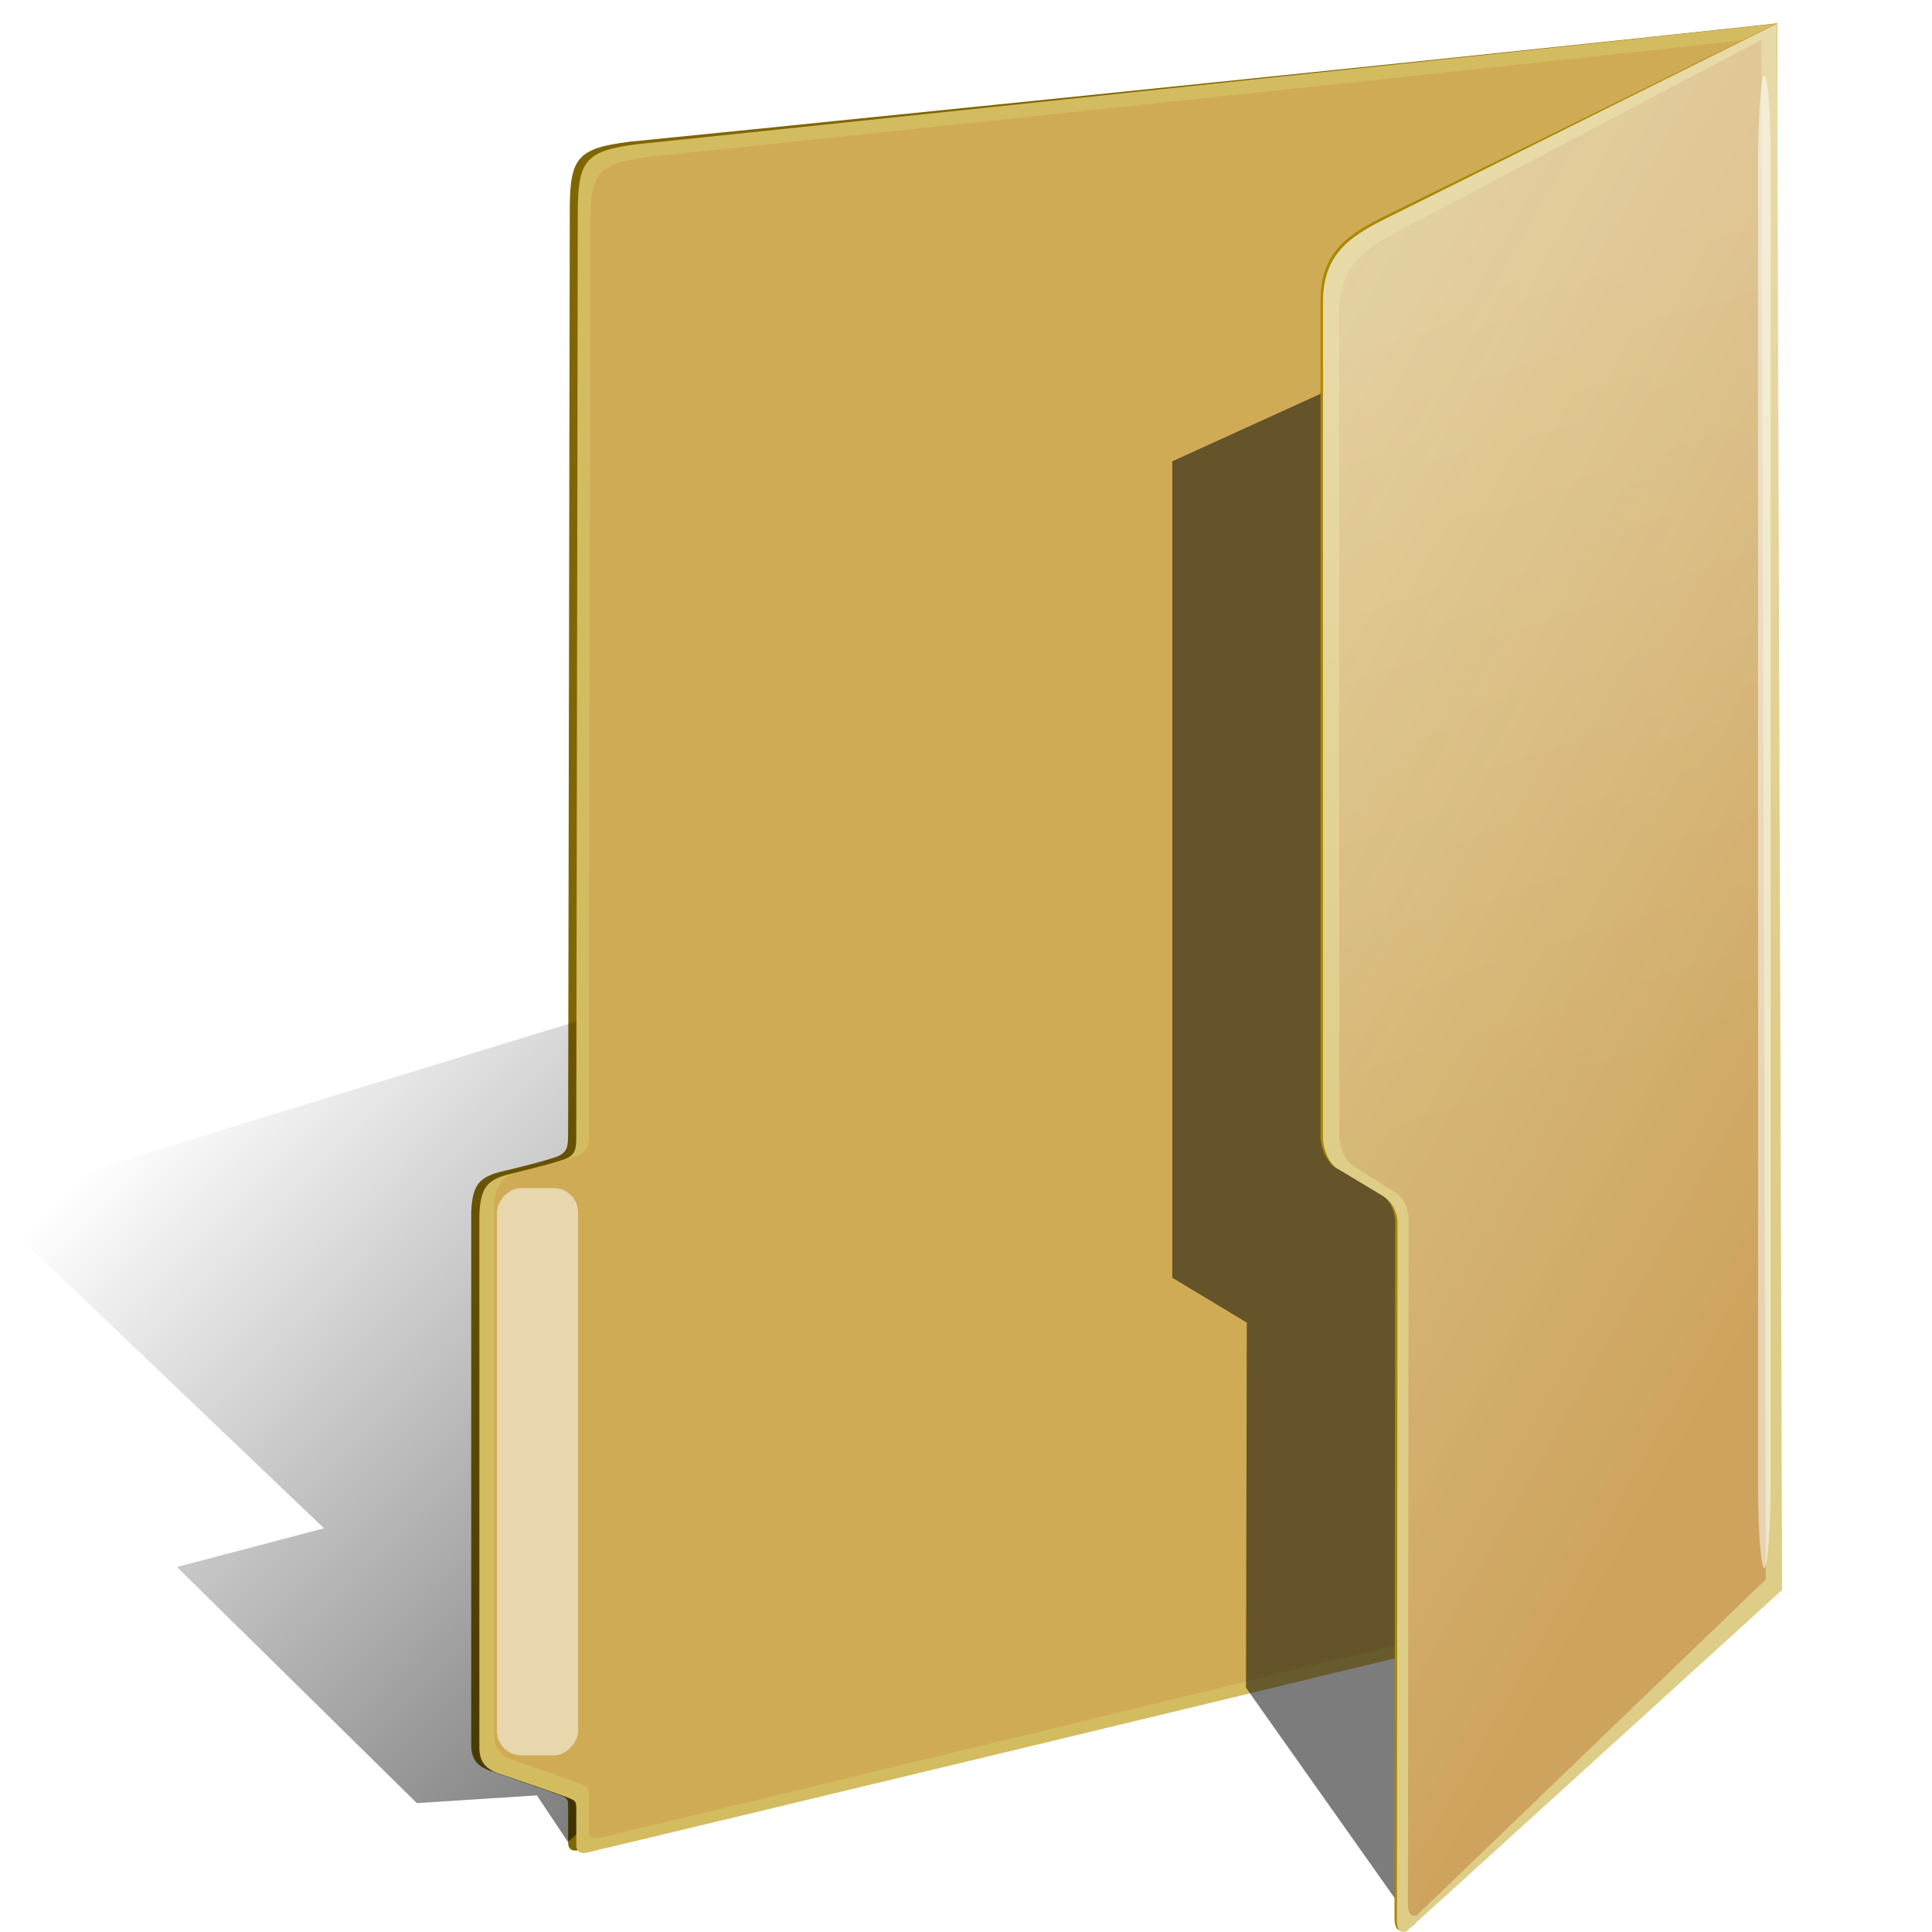 <?xml version="1.0" encoding="UTF-8"?>
<svg viewBox="0 0 128 128" xmlns="http://www.w3.org/2000/svg">
 <defs>
  <filter id="filter3024" x="-.168" y="-.046" width="1.337" height="1.092">
   <feGaussianBlur stdDeviation="3.926"/>
  </filter>
  <linearGradient id="linearGradient2185" x1="397.6" x2="427.99" y1="621.29" y2="526.52" gradientTransform="matrix(-.539 0 0 .539 645.13 208.88)" gradientUnits="userSpaceOnUse">
   <stop stop-color="#decd87" offset="0"/>
   <stop stop-color="#e7daa7" offset="1"/>
  </linearGradient>
  <filter id="filter7139" x="-.123" y="-.138" width="1.246" height="1.275">
   <feGaussianBlur stdDeviation="5.947"/>
  </filter>
  <linearGradient id="linearGradient7149" x1="484.78" x2="343.96" y1="762.16" y2="623.24" gradientUnits="userSpaceOnUse">
   <stop offset="0"/>
   <stop stop-opacity="0" offset="1"/>
  </linearGradient>
  <linearGradient id="linearGradient2212" x1="433.37" x2="324.29" y1="567.53" y2="505.81" gradientUnits="userSpaceOnUse">
   <stop stop-color="#ab4e0a" offset="0"/>
   <stop stop-color="#fff" stop-opacity="0" offset="1"/>
  </linearGradient>
 </defs>
 <g transform="translate(-311.14 -472.53)">
  <g transform="translate(-10)">
   <path d="m358.89 486.26c0.02-3.28 0.54-3.91 3.95-4.34 0 0.01 50.62-5.08 76.03-7.84 0 34.04-0.53 67.93-0.53 101.98-25.93 6.4-78.84 19.05-78.84 19.05-0.28 0.05-0.73 0.09-0.72-0.55v-1.78c0-1.11 0.08-1.06-0.62-1.34-0.01-0.02-4.67-1.63-4.68-1.64-0.65-0.26-1.11-0.66-1.12-1.63v-35.37c0.09-1.66 0.44-2.22 1.83-2.61 0.01 0 2.67-0.62 3.74-0.99 0.86-0.3 0.84-0.74 0.85-1.62" fill="#806600"/>
   <path transform="matrix(.539 0 0 .539 146.44 208.88)" d="m401.53 708.87-7.61 6.66-3.81-5.7-14.75 0.95-29.49-29.02 18.08-4.76-41.87-39.96 82.3-25.22 33.78 51.86z" fill="url(#linearGradient7149)" fill-rule="evenodd" filter="url(#filter7139)"/>
   <path d="m359.42 486.42c0.03-3.28 0.55-3.91 3.96-4.34 0 0.01 50.1-5.23 75.5-7.99v102.13c-25.93 6.4-78.84 19.05-78.84 19.05-0.28 0.05-0.73 0.09-0.72-0.54v-1.79c0-1.11 0.08-1.06-0.62-1.34-0.01-0.02-4.67-1.63-4.68-1.63-0.65-0.27-1.11-0.67-1.12-1.64v-35.37c0.09-1.66 0.44-2.21 1.83-2.6 0.01-0.01 2.67-0.63 3.74-1 0.86-0.3 0.84-0.74 0.85-1.62" fill="#d3bc5f"/>
   <path d="m360.25 487.19c0.03-3.23 0.53-3.84 3.87-4.27 0 0.01 48.96-5.14 73.79-7.86v100.49c-25.34 6.31-77.06 18.75-77.06 18.75-0.28 0.05-0.72 0.09-0.7-0.54v-1.75c0-1.09 0.07-1.05-0.61-1.32-0.01-0.02-4.56-1.61-4.57-1.61-0.64-0.26-1.09-0.65-1.1-1.61v-34.8c0.09-1.63 0.43-2.18 1.79-2.56 0.01-0.01 2.61-0.62 3.65-0.98 0.84-0.3 0.83-0.73 0.84-1.6" fill="#c87137" opacity=".234"/>
   <rect transform="scale(-1,1)" x="-359.44" y="551.24" width="5.381" height="37.584" rx="1.618" ry="1.618" fill="#fff" fill-opacity=".513"/>
   <path transform="matrix(-.539 0 0 .539 645.13 208.88)" d="m401.21 520.44 55.79 25.41v100.35l-9.16 5.52 0.1 44.88-20.65 29.21-26.24-47.28z" fill-opacity=".513" filter="url(#filter3024)"/>
   <path d="m438.87 474.08-26.19 12.87c-2.41 1.21-4.03 2.42-4.05 5.45v55.36c-0.02 0.72 0.41 1.87 1.08 2.16 0.01 0.01 2.92 1.76 2.93 1.76 0.91 0.58 0.93 1.68 0.93 1.68l-0.04 46.27c-0.01 1.09 0.64 0.74 0.64 0.74-0.32 0.31 24.88-22.61 24.88-22.61z" fill="#a80"/>
   <path d="m438.88 474.09s-26.02 12.96-26.03 12.97c-2.42 1.21-4.04 2.41-4.06 5.44v55.37c-0.02 0.72 0.41 1.87 1.08 2.16 0.02 0 2.92 1.75 2.93 1.76 0.91 0.58 0.93 1.68 0.93 1.68l-0.04 46.27c-0.01 1.09 0.64 0.74 0.64 0.74-0.32 0.31 24.88-22.61 24.88-22.61z" fill="url(#linearGradient2185)"/>
   <path d="m437.83 475.17s-24.18 12.74-24.19 12.75c-2.25 1.19-3.76 2.37-3.77 5.35v54.42c-0.02 0.71 0.38 1.83 1 2.12 0.02 0.01 2.71 1.73 2.72 1.73 0.85 0.58 0.87 1.65 0.87 1.65s-0.04 45.48-0.04 45.49c-0.01 1.06 0.6 0.72 0.6 0.73-0.3 0.3 23.11-22.24 23.11-22.24z" fill="url(#linearGradient2212)" opacity=".329"/>
   <rect transform="scale(-1,1)" x="-438.45" y="477.54" width=".833" height="98.879" rx="5.393" ry="5.393" fill="#fff" fill-opacity=".513"/>
  </g>
 </g>
</svg>